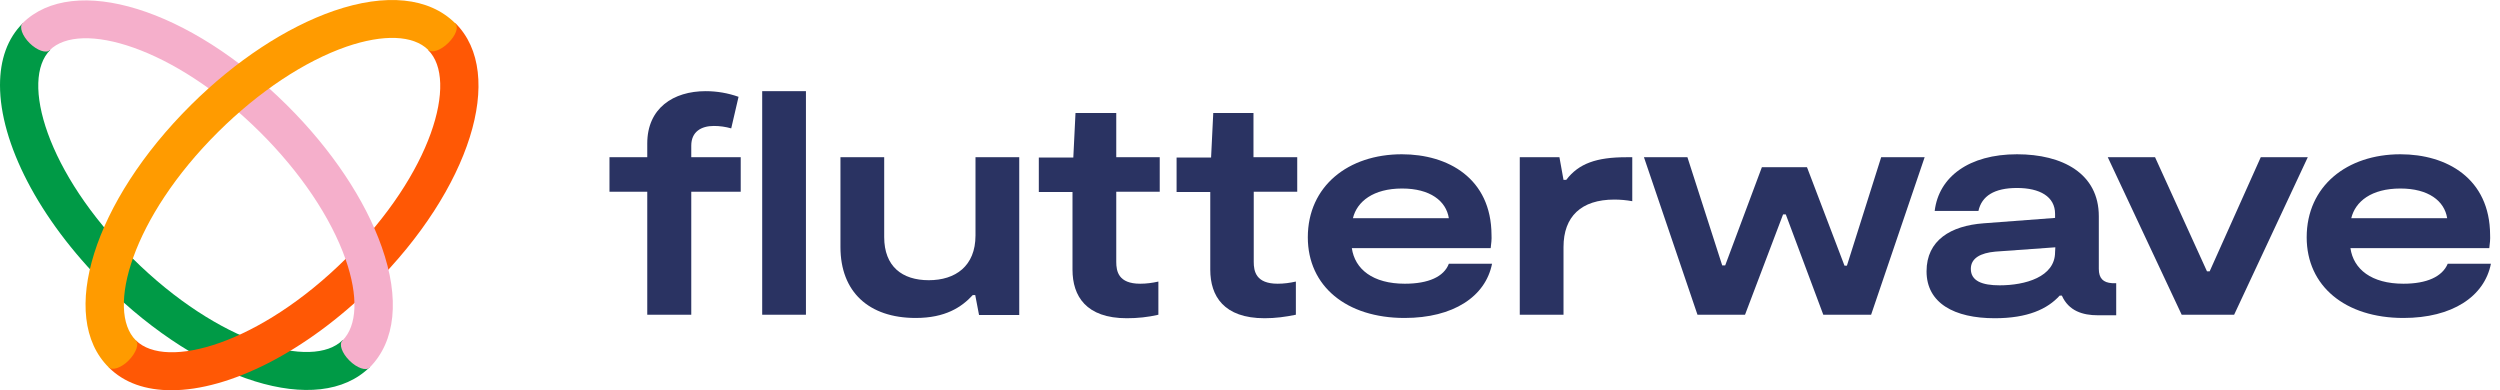 <svg width="205" height="32" viewBox="0 0 205 32" fill="none" xmlns="http://www.w3.org/2000/svg">
<g clip-path="url(#clip0_206_4186)">
<path d="M66.087 7.475H62.5V25.808H66.087V7.475Z" fill="#2A3362"/>
<path d="M79.991 19.306C79.991 21.827 78.342 22.977 76.159 22.977C73.975 22.977 72.504 21.849 72.504 19.439V12.893H68.917V20.257C68.917 23.928 71.234 26.073 75.089 26.073C77.518 26.073 78.855 25.189 79.768 24.194H79.969L80.281 25.83H83.578V12.893H79.991V19.306Z" fill="#2A3362"/>
<path d="M115.196 23.265C112.567 23.265 111.096 22.07 110.851 20.346H122.237C122.281 19.992 122.326 19.616 122.304 19.262C122.281 14.618 118.739 12.65 114.951 12.65C110.561 12.65 107.241 15.259 107.241 19.461C107.241 23.464 110.405 26.073 115.173 26.073C119.162 26.073 121.813 24.326 122.348 21.628H118.805C118.404 22.69 117.134 23.265 115.196 23.265ZM114.973 15.458C117.268 15.458 118.583 16.475 118.805 17.891H110.94C111.274 16.52 112.611 15.458 114.973 15.458Z" fill="#2A3362"/>
<path d="M128.431 14.751H128.208L127.874 12.893H124.621V25.808H128.208V20.257C128.208 17.758 129.657 16.365 132.375 16.365C132.865 16.365 133.355 16.409 133.846 16.498V12.893H133.355C130.927 12.893 129.456 13.402 128.431 14.751Z" fill="#2A3362"/>
<path d="M151.448 21.783H151.248L148.173 13.711H144.474L141.466 21.761H141.221L138.369 12.893H134.804L139.193 25.808H143.092L146.212 17.581H146.435L149.51 25.808H153.431L157.821 12.893H154.256L151.448 21.783Z" fill="#2A3362"/>
<path d="M172.103 22.048V17.736C172.103 14.22 169.117 12.65 165.396 12.65C161.452 12.65 158.979 14.507 158.645 17.294H162.232C162.5 16.077 163.525 15.414 165.396 15.414C167.268 15.414 168.516 16.122 168.516 17.537V17.869L162.656 18.311C159.96 18.51 157.977 19.704 157.977 22.247C157.977 24.857 160.249 26.095 163.569 26.095C166.265 26.095 167.892 25.343 168.895 24.238H169.073C169.63 25.498 170.788 25.852 172.014 25.852H173.529V23.22H173.195C172.46 23.176 172.103 22.822 172.103 22.048ZM168.516 20.677C168.516 22.712 166.065 23.397 163.97 23.397C162.544 23.397 161.608 23.044 161.608 22.048C161.608 21.164 162.411 20.744 163.614 20.633L168.538 20.279L168.516 20.677Z" fill="#2A3362"/>
<path d="M185.382 12.893L181.193 22.247H180.971L176.715 12.893H172.838L178.898 25.808H183.199L189.237 12.893H185.382Z" fill="#2A3362"/>
<path d="M200.713 21.628C200.267 22.69 198.997 23.265 197.081 23.265C194.451 23.265 192.981 22.07 192.736 20.346H204.122C204.166 19.992 204.211 19.616 204.189 19.262C204.166 14.618 200.623 12.65 196.836 12.65C192.446 12.65 189.148 15.259 189.148 19.461C189.148 23.464 192.312 26.073 197.081 26.073C201.069 26.073 203.721 24.326 204.255 21.628H200.713ZM196.836 15.458C199.131 15.458 200.445 16.475 200.668 17.891H192.803C193.137 16.52 194.451 15.458 196.836 15.458Z" fill="#2A3362"/>
<path d="M56.684 11.942C56.684 10.814 57.486 10.328 58.534 10.328C59.024 10.328 59.492 10.394 59.96 10.527L60.561 7.939C59.692 7.63 58.779 7.475 57.865 7.475C55.214 7.475 53.075 8.868 53.075 11.765V12.893H49.977V15.723H53.075V25.808H56.684V15.723H60.739V12.893H56.684V11.942Z" fill="#2A3362"/>
<path d="M91.533 9.266H88.191L88.012 12.915H85.183V15.746H87.945V22.115C87.945 24.282 89.06 26.095 92.402 26.095C93.271 26.095 94.14 26.007 94.987 25.808V23.088C94.496 23.198 94.006 23.265 93.494 23.265C91.711 23.265 91.533 22.247 91.533 21.473V15.724H95.098V12.893H91.533V9.266Z" fill="#2A3362"/>
<path d="M102.807 9.266H99.487L99.309 12.915H96.48V15.746H99.242V22.115C99.242 24.282 100.356 26.095 103.699 26.095C104.568 26.095 105.414 25.985 106.261 25.808V23.088C105.771 23.198 105.281 23.265 104.768 23.265C102.986 23.265 102.807 22.247 102.807 21.473V15.724H106.373V12.893H102.785V9.266H102.807Z" fill="#2A3362"/>
<path d="M0 6.988C0 4.909 0.602 3.14 1.894 1.88L4.122 4.091C1.649 6.546 3.81 14.175 10.873 21.186C17.937 28.196 25.624 30.341 28.097 27.887L30.325 30.098C26.136 34.256 16.622 31.292 8.645 23.397C3.119 17.891 0 11.677 0 6.988Z" fill="#009A46"/>
<path d="M14.06 32C11.966 32 10.183 31.403 8.913 30.12L11.141 27.909C13.614 30.363 21.302 28.218 28.365 21.208C35.428 14.198 37.59 6.568 35.116 4.113L37.344 1.902C41.533 6.059 38.548 15.502 30.593 23.419C25.045 28.904 18.762 32 14.06 32Z" fill="#FF5805"/>
<path d="M31.306 20.257C29.947 16.387 27.184 12.252 23.53 8.625C15.553 0.708 6.039 -2.234 1.85 1.902C1.56 2.211 1.827 2.941 2.429 3.538C3.031 4.135 3.788 4.401 4.078 4.113C6.551 1.659 14.238 3.804 21.302 10.814C24.644 14.131 27.139 17.847 28.343 21.274C29.39 24.282 29.301 26.715 28.075 27.931C27.785 28.218 28.03 28.948 28.654 29.567C29.278 30.187 30.014 30.43 30.303 30.142C32.442 27.997 32.799 24.481 31.306 20.257Z" fill="#F5AFCB"/>
<path d="M37.321 1.902C35.182 -0.221 31.64 -0.575 27.384 0.885C23.484 2.234 19.318 4.976 15.664 8.603C7.687 16.52 4.723 25.963 8.912 30.12C9.202 30.408 9.959 30.165 10.561 29.545C11.163 28.926 11.43 28.196 11.14 27.909C8.667 25.454 10.829 17.825 17.892 10.814C21.234 7.497 24.977 5.02 28.409 3.826C31.439 2.786 33.89 2.875 35.115 4.091C35.405 4.379 36.14 4.135 36.764 3.516C37.388 2.897 37.633 2.211 37.321 1.902Z" fill="#FF9B00"/>
</g>
<defs>
<clipPath id="clip0_206_4186">
<rect width="204.255" height="32" fill="white"/>
</clipPath>
</defs>
</svg>
